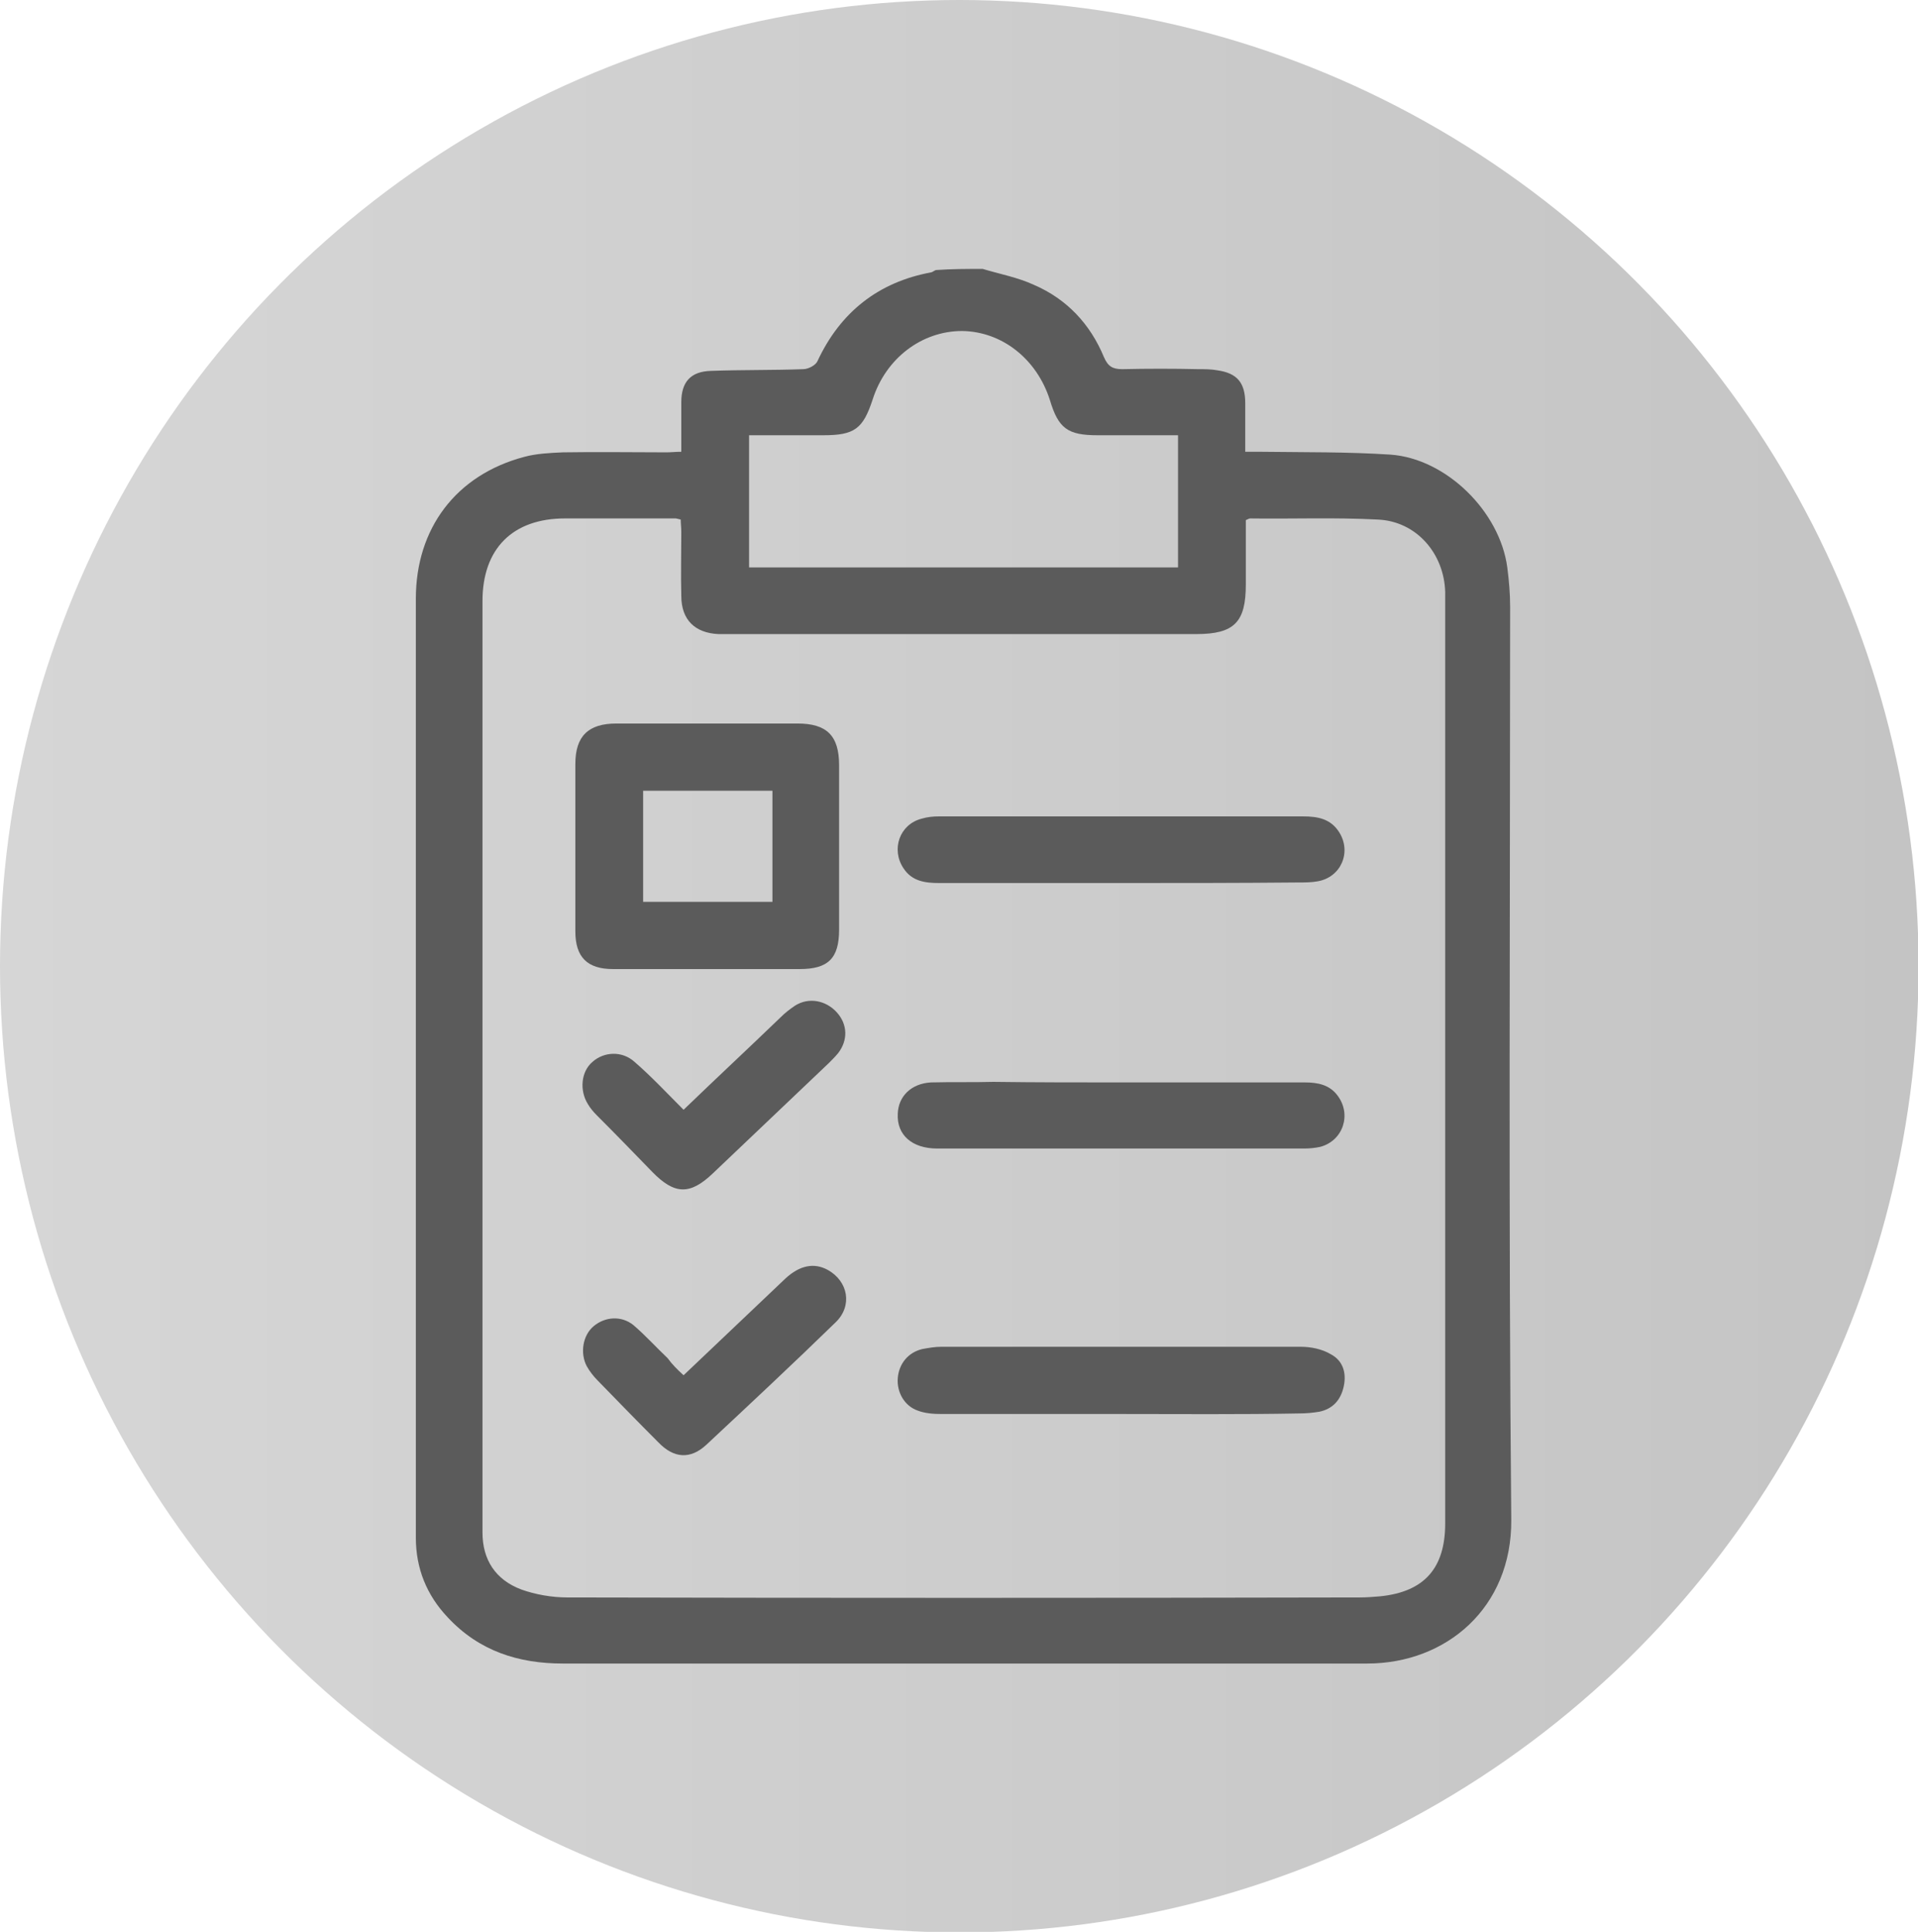 <?xml version="1.0" encoding="utf-8"?>
<!-- Generator: Adobe Illustrator 24.0.1, SVG Export Plug-In . SVG Version: 6.00 Build 0)  -->
<svg version="1.1" id="Light_Theme_Icons" xmlns="http://www.w3.org/2000/svg" xmlns:xlink="http://www.w3.org/1999/xlink" x="0px"
	 y="0px" viewBox="0 0 33.67 33.91" style="enable-background:new 0 0 33.67 33.91;" xml:space="preserve">
<style type="text/css">
	.st0{fill:url(#SVGID_1_);}
	.st1{fill:#5B5B5B;}
	.st2{fill:url(#SVGID_2_);}
	.st3{fill:url(#SVGID_3_);}
	.st4{fill:url(#SVGID_4_);}
	.st5{display:none;fill:#5B5B5B;}
	.st6{fill:url(#SVGID_5_);}
	.st7{fill:url(#SVGID_6_);}
	.st8{fill:#4F4F4F;}
	.st9{fill:url(#SVGID_7_);}
	.st10{fill:url(#SVGID_8_);}
	.st11{fill:url(#SVGID_9_);}
	.st12{fill:url(#SVGID_10_);}
	.st13{fill:url(#SVGID_11_);}
	.st14{fill:none;stroke:#4F4F4F;stroke-miterlimit:10;}
	.st15{fill:url(#SVGID_12_);}
	.st16{fill:url(#SVGID_13_);}
	.st17{fill:url(#SVGID_14_);}
	.st18{fill:url(#SVGID_15_);}
	.st19{fill:#2D2D2D;}
	.st20{fill:url(#SVGID_16_);}
	.st21{fill:url(#SVGID_17_);}
	.st22{fill:url(#SVGID_18_);}
	.st23{fill:url(#SVGID_19_);}
	.st24{fill:#EDEDED;}
	.st25{fill:url(#SVGID_20_);}
	.st26{fill:url(#SVGID_21_);}
	.st27{fill:url(#SVGID_22_);}
	.st28{fill:url(#SVGID_23_);}
	.st29{fill:url(#SVGID_24_);}
	.st30{fill:url(#SVGID_25_);}
	.st31{fill:url(#SVGID_26_);}
	.st32{fill:url(#SVGID_27_);}
	.st33{fill:url(#SVGID_28_);}
	.st34{fill:url(#SVGID_29_);}
	.st35{fill:url(#SVGID_30_);}
	.st36{fill:#C4C4C4;}
	.st37{fill:url(#SVGID_31_);}
	.st38{fill:url(#SVGID_32_);}
	.st39{fill:url(#SVGID_33_);}
	.st40{fill:url(#SVGID_34_);}
	.st41{fill:url(#SVGID_35_);}
	.st42{fill:url(#SVGID_36_);}
	.st43{fill:url(#SVGID_37_);}
	.st44{fill:#C3C3C3;stroke:#4F4F4F;stroke-width:0.75;stroke-miterlimit:10;}
</style>
<g id="Add_Task_1_">
	<linearGradient id="SVGID_1_" gradientUnits="userSpaceOnUse" x1="0" y1="16.956" x2="33.67" y2="16.956">
		<stop  offset="0" style="stop-color:#D6D6D6"/>
		<stop  offset="1" style="stop-color:#C4C4C4"/>
	</linearGradient>
	<ellipse class="st0" cx="16.84" cy="16.96" rx="16.84" ry="16.96"/>
	<g>
		<path class="st1" d="M17.25,4.72c0.3,0.09,0.62,0.15,0.9,0.28c0.58,0.25,0.99,0.69,1.23,1.27c0.07,0.16,0.15,0.21,0.32,0.21
			c0.45-0.01,0.89-0.01,1.34,0c0.11,0,0.22,0,0.33,0.02c0.35,0.05,0.49,0.22,0.49,0.58c0,0.27,0,0.54,0,0.85c0.09,0,0.18,0,0.26,0
			c0.76,0.01,1.53,0,2.29,0.05c0.98,0.07,1.92,1,2.05,1.98c0.03,0.23,0.05,0.46,0.05,0.69c0,5.34-0.03,10.69,0.02,16.03
			c0.01,1.54-1.14,2.52-2.53,2.52c-1.41,0-2.82,0-4.23,0c-3.3,0-6.59,0-9.89,0c-0.78,0-1.47-0.22-2.02-0.81
			c-0.37-0.39-0.56-0.86-0.56-1.4c0-1.03,0-2.05,0-3.08c0-4.47,0-8.93,0-13.4c0-1.23,0.7-2.17,1.9-2.49
			c0.22-0.06,0.46-0.07,0.68-0.08c0.61-0.01,1.21,0,1.82,0c0.08,0,0.16-0.01,0.26-0.01c0-0.3,0-0.58,0-0.87
			c0-0.35,0.16-0.54,0.52-0.55c0.54-0.02,1.08-0.01,1.62-0.03c0.09,0,0.22-0.07,0.25-0.14c0.4-0.86,1.07-1.39,2-1.56
			c0.03-0.01,0.05-0.03,0.08-0.04C16.71,4.72,16.98,4.72,17.25,4.72z M21.87,9.13c0,0.37,0,0.75,0,1.13c0,0.66-0.2,0.87-0.87,0.87
			c-2.73,0-5.46,0-8.2,0c-0.06,0-0.13,0-0.19,0c-0.41-0.02-0.65-0.25-0.65-0.67c-0.01-0.37,0-0.75,0-1.12
			c0-0.08-0.01-0.15-0.01-0.22c-0.05-0.01-0.07-0.02-0.09-0.02c-0.65,0-1.29,0-1.94,0C9,9.1,8.47,9.63,8.47,10.55
			c0,5.39,0,10.78,0,16.18c0,0.06,0,0.11,0,0.17c0,0.48,0.23,0.83,0.68,1c0.25,0.09,0.54,0.14,0.81,0.14
			c4.64,0.01,9.27,0.01,13.91,0c0.12,0,0.24-0.01,0.36-0.02c0.78-0.08,1.14-0.5,1.14-1.28c0-5.39,0-10.78,0-16.18
			c0-0.06,0-0.11,0-0.17c-0.02-0.68-0.51-1.24-1.18-1.27c-0.75-0.04-1.5-0.01-2.24-0.02C21.93,9.1,21.91,9.11,21.87,9.13z
			 M20.68,7.64c-0.49,0-0.95,0-1.41,0c-0.53,0-0.69-0.12-0.84-0.62c-0.23-0.72-0.84-1.2-1.54-1.21c-0.71,0-1.34,0.48-1.57,1.2
			C15.15,7.53,15,7.64,14.45,7.64c-0.43,0-0.87,0-1.3,0c0,0.79,0,1.55,0,2.32c2.52,0,5.02,0,7.53,0
			C20.68,9.18,20.68,8.42,20.68,7.64z"/>
		<path class="st1" d="M12.41,17.01c-0.55,0-1.1,0-1.65,0c-0.45,0-0.66-0.21-0.66-0.66c0-0.98,0-1.96,0-2.94
			c0-0.49,0.23-0.71,0.72-0.71c1.06,0,2.12,0,3.18,0c0.51,0,0.73,0.21,0.73,0.73c0,0.96,0,1.93,0,2.89c0,0.5-0.19,0.69-0.69,0.69
			C13.49,17.01,12.95,17.01,12.41,17.01z M13.56,13.88c-0.77,0-1.52,0-2.27,0c0,0.66,0,1.31,0,1.95c0.77,0,1.52,0,2.27,0
			C13.56,15.18,13.56,14.54,13.56,13.88z"/>
		<path class="st1" d="M19.66,24.82c-1.04,0-2.08,0-3.13,0c-0.14,0-0.29-0.01-0.42-0.06c-0.23-0.08-0.37-0.32-0.35-0.57
			c0.02-0.25,0.18-0.45,0.43-0.51c0.11-0.02,0.22-0.04,0.33-0.04c2.11,0,4.22,0,6.32,0c0.17,0,0.37,0.04,0.52,0.13
			c0.21,0.11,0.28,0.32,0.23,0.56c-0.05,0.24-0.19,0.4-0.43,0.45c-0.12,0.02-0.24,0.03-0.35,0.03
			C21.76,24.83,20.71,24.82,19.66,24.82z"/>
		<path class="st1" d="M19.67,15.5c-1.06,0-2.12,0-3.18,0c-0.25,0-0.48-0.03-0.63-0.26c-0.22-0.33-0.07-0.77,0.32-0.87
			c0.1-0.03,0.2-0.04,0.31-0.04c2.13,0,4.25,0,6.38,0c0.26,0,0.49,0.04,0.64,0.28c0.22,0.35,0.03,0.79-0.38,0.86
			c-0.11,0.02-0.22,0.02-0.33,0.02C21.76,15.5,20.72,15.5,19.67,15.5z"/>
		<path class="st1" d="M19.69,19c1.07,0,2.15,0,3.22,0c0.22,0,0.43,0.04,0.57,0.23c0.25,0.33,0.1,0.79-0.3,0.9
			c-0.09,0.02-0.19,0.03-0.28,0.03c-2.15,0-4.3,0-6.45,0c-0.44,0-0.71-0.24-0.69-0.61c0.01-0.31,0.24-0.53,0.58-0.55
			c0.37-0.01,0.73,0,1.1-0.01C18.19,19,18.94,19,19.69,19z"/>
		<path class="st1" d="M12,19.48c0.57-0.55,1.14-1.08,1.7-1.62c0.08-0.08,0.17-0.15,0.26-0.21c0.24-0.15,0.54-0.09,0.73,0.12
			c0.19,0.21,0.2,0.49,0.02,0.72c-0.05,0.06-0.11,0.12-0.16,0.17c-0.68,0.65-1.36,1.29-2.04,1.94c-0.4,0.38-0.67,0.37-1.06-0.03
			c-0.32-0.33-0.64-0.66-0.97-0.99c-0.06-0.06-0.12-0.13-0.16-0.2c-0.15-0.24-0.12-0.57,0.08-0.74c0.2-0.18,0.52-0.2,0.74,0
			C11.44,18.9,11.7,19.18,12,19.48z"/>
		<path class="st1" d="M12,24.14c0.61-0.58,1.2-1.14,1.79-1.7c0.25-0.23,0.5-0.28,0.74-0.15c0.36,0.2,0.44,0.63,0.14,0.92
			c-0.75,0.73-1.51,1.44-2.27,2.15c-0.28,0.26-0.57,0.24-0.84-0.04c-0.36-0.36-0.72-0.73-1.07-1.09c-0.07-0.07-0.14-0.16-0.19-0.25
			c-0.12-0.23-0.07-0.54,0.12-0.7c0.2-0.17,0.49-0.19,0.7-0.02c0.21,0.18,0.4,0.39,0.6,0.58C11.8,23.95,11.89,24.04,12,24.14z"/>
	</g>
</g>
</svg>
